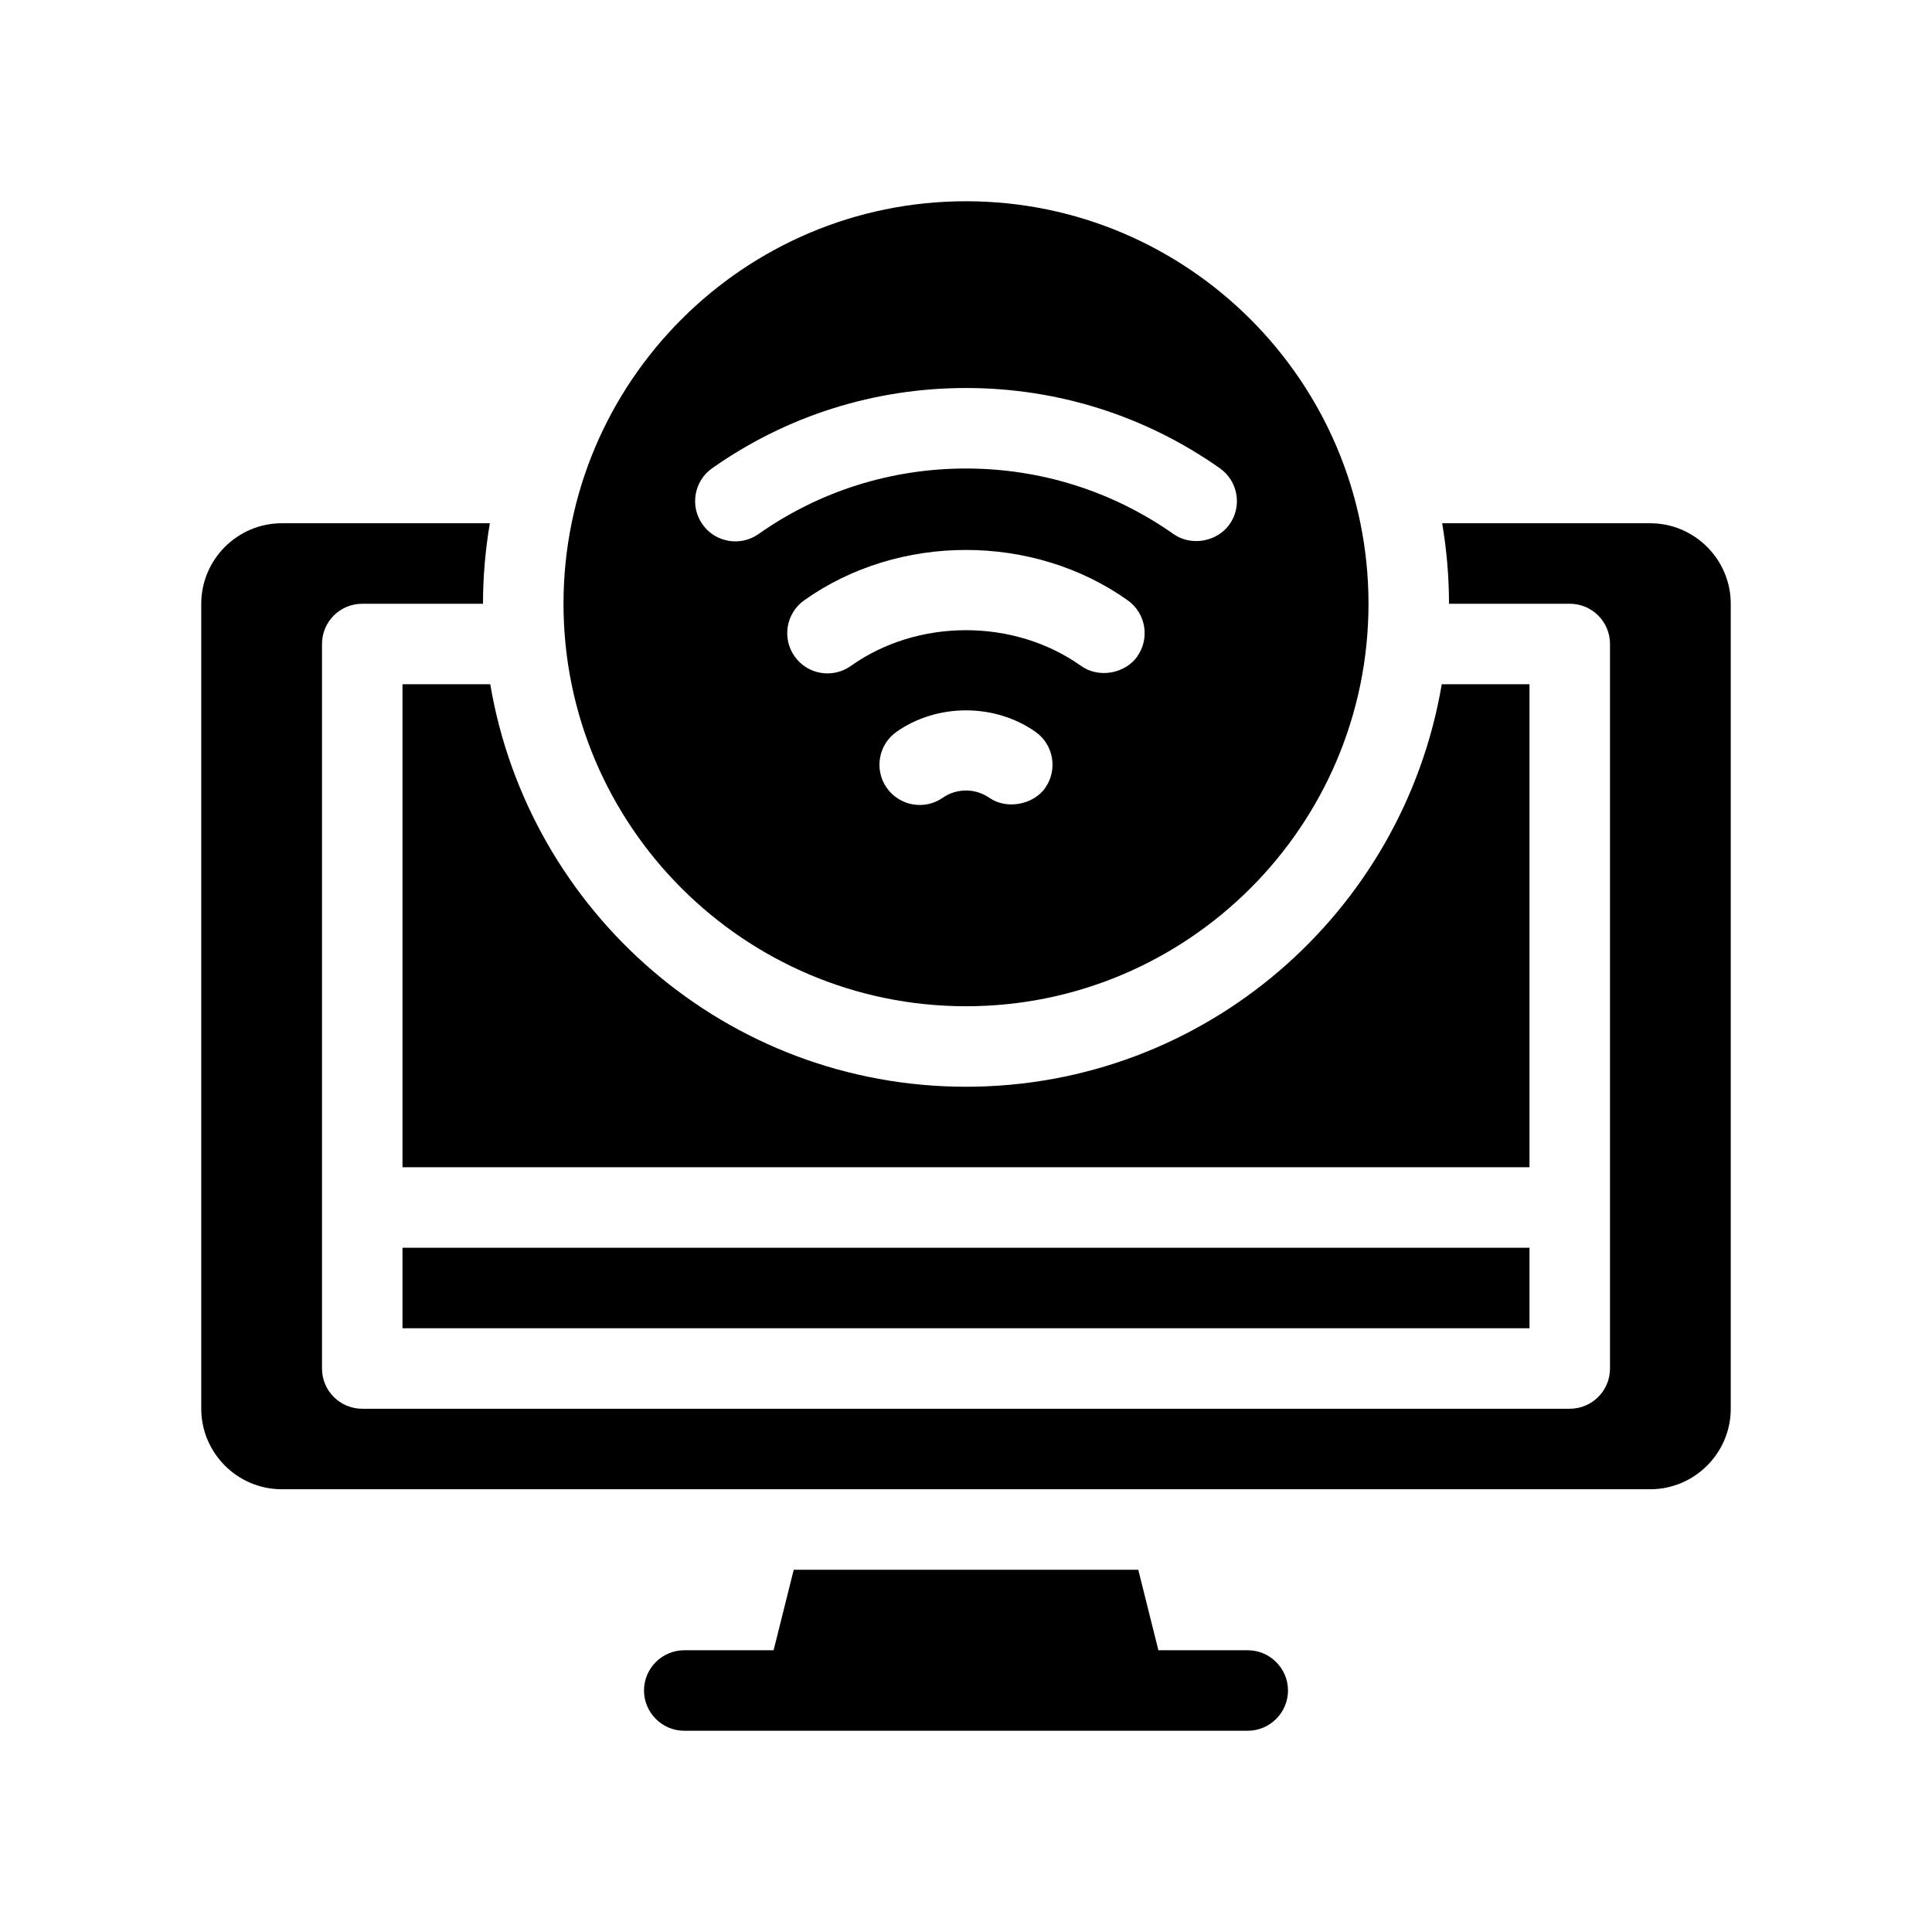 <?xml version="1.0" encoding="UTF-8"?>
<svg xmlns="http://www.w3.org/2000/svg" version="1.1" viewBox="0 0 48 48">
  <!-- Generator: Adobe Illustrator 28.7.1, SVG Export Plug-In . SVG Version: 1.2.0 Build 142)  -->
  <g>
    <g id="GLYPH">
      <g>
        <path d="M31,41h-2.22l-.5-2h-8.56l-.5,2h-2.22c-.55,0-1,.45-1,1s.45,1,1,1h14c.55,0,1-.45,1-1s-.45-1-1-1Z"/>
        <path d="M24,25c5.514,0,10-4.486,10-10s-4.486-10-10-10-10,4.486-10,10,4.486,10,10,10ZM25.971,19.572c-.291.417-.955.553-1.393.248-.344-.24-.812-.24-1.156,0-.451.315-1.074.205-1.393-.248-.315-.452-.205-1.076.248-1.393,1.012-.707,2.434-.707,3.445,0,.453.316.563.94.248,1.393ZM28.255,16.311c-.301.423-.953.549-1.395.234-1.666-1.184-4.055-1.184-5.721,0-.451.321-1.075.215-1.395-.234-.32-.45-.215-1.075.234-1.395,2.348-1.67,5.693-1.67,8.041,0,.449.319.555.944.234,1.395ZM17.694,11.633c1.852-1.304,4.032-1.993,6.306-1.993s4.454.689,6.306,1.993c.452.317.561.941.242,1.393-.303.429-.945.557-1.393.242-1.514-1.064-3.296-1.628-5.155-1.628s-3.642.563-5.155,1.628c-.45.317-1.075.211-1.393-.242-.318-.451-.21-1.075.242-1.393Z"/>
        <path d="M41,13h-5.17c.11.65.17,1.32.17,2h3c.553,0,1,.447,1,1v18c0,.553-.447,1-1,1H9c-.553,0-1-.447-1-1v-18c0-.553.447-1,1-1h3c0-.68.06-1.35.17-2h-5.17c-1.1,0-2,.9-2,2v20c0,1.1.9,2,2,2h34c1.1,0,2-.9,2-2V15c0-1.1-.9-2-2-2Z"/>
        <path d="M10,29h28v-12h-2.18c-.96,5.67-5.88,10-11.82,10s-10.86-4.33-11.82-10h-2.18v12Z"/>
        <rect x="10" y="31" width="28" height="2"/>
      </g>
    </g>
  </g>
</svg>